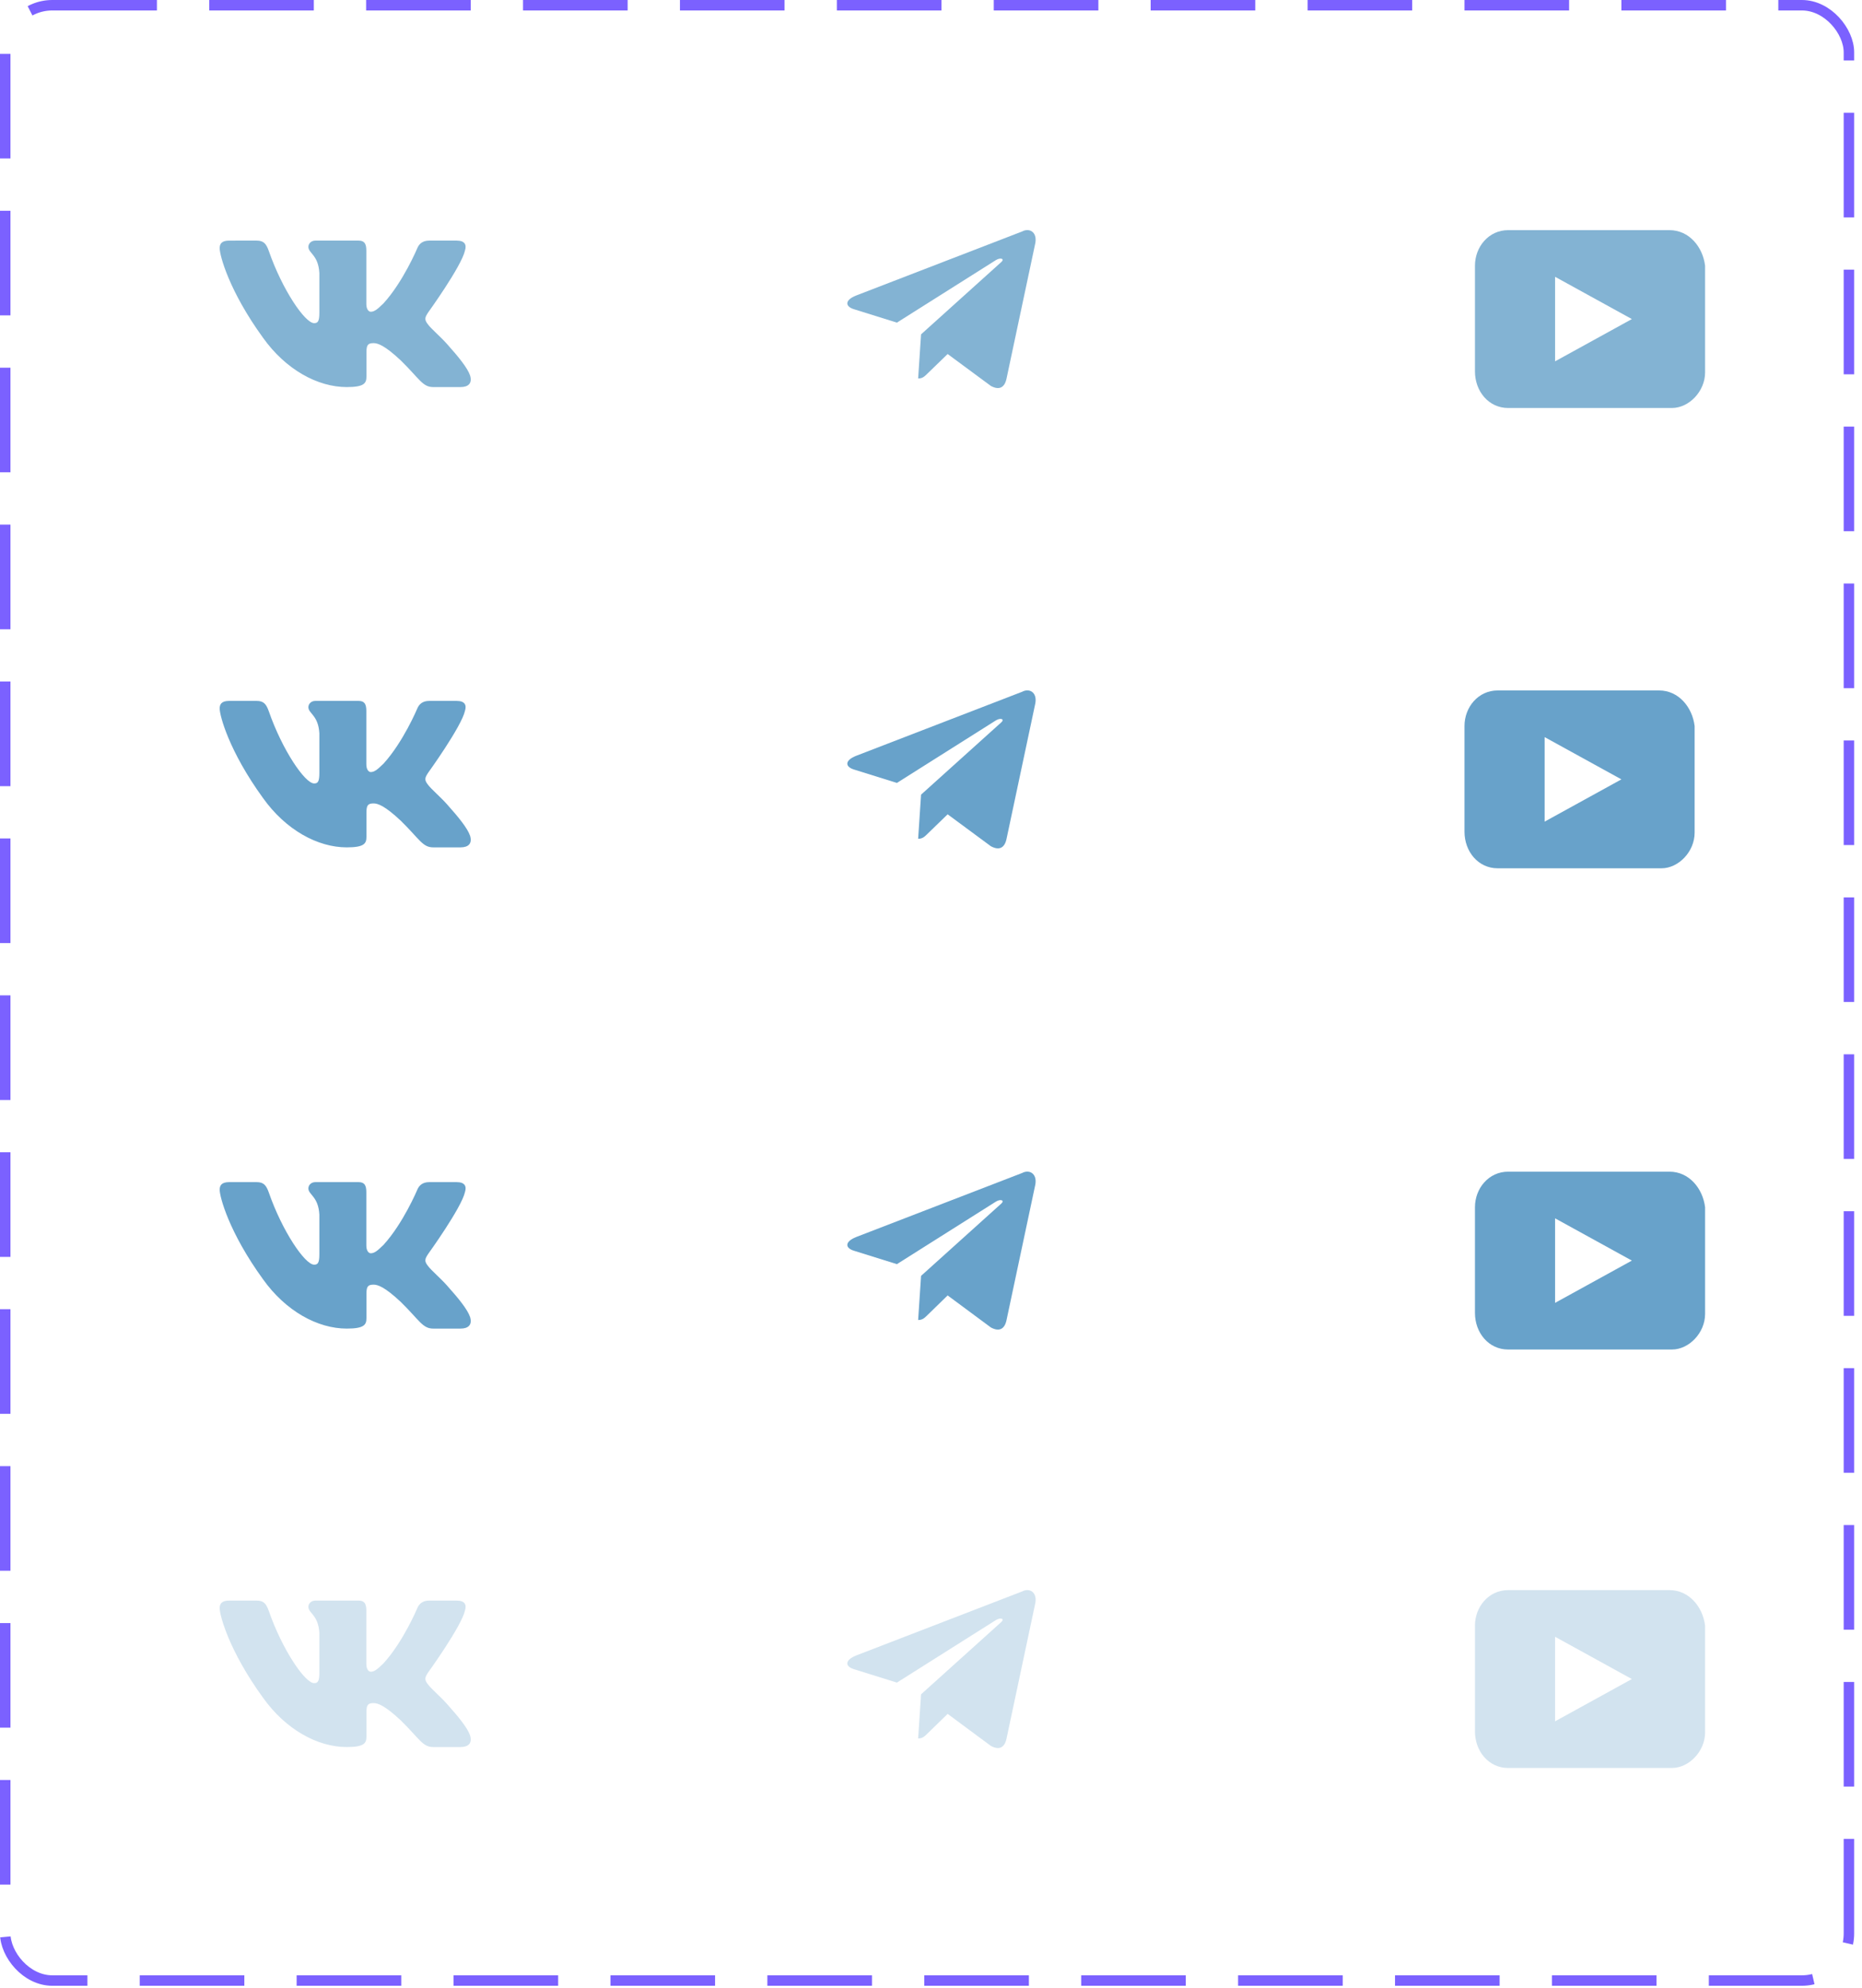 <svg width="178" height="190" fill="none" xmlns="http://www.w3.org/2000/svg"><path d="M159.6 152h-15.43c-1.86 0-3.17 1.6-3.17 3.4v10.1c0 1.9 1.31 3.5 3.17 3.5h15.66c1.64 0 3.17-1.6 3.17-3.4v-10.2c-.22-1.8-1.53-3.4-3.4-3.4Zm-10.94 12.54v-8.08l7.34 4.04-7.34 4.04Z" fill="#68A2CA" fill-opacity=".3"/><path d="M159.6 112h-15.43c-1.86 0-3.17 1.6-3.17 3.4v10.1c0 1.9 1.31 3.5 3.17 3.5h15.66c1.64 0 3.17-1.6 3.17-3.4v-10.2c-.22-1.8-1.53-3.4-3.4-3.4Zm-10.94 12.54v-8.08l7.34 4.04-7.34 4.04ZM158.6 66h-15.43c-1.86 0-3.17 1.6-3.17 3.4v10.1c0 1.9 1.31 3.5 3.17 3.5h15.66c1.64 0 3.17-1.6 3.17-3.4V69.4c-.22-1.8-1.53-3.4-3.4-3.4Zm-10.94 12.54v-8.08L155 74.5l-7.34 4.04Z" fill="#68A2CA"/><path d="M159.6 22h-15.43c-1.86 0-3.17 1.6-3.17 3.4v10.1c0 1.9 1.31 3.5 3.17 3.5h15.66c1.64 0 3.17-1.6 3.17-3.4V25.4c-.22-1.8-1.53-3.4-3.4-3.4Zm-10.94 12.54v-8.08L156 30.5l-7.34 4.04Z" fill="#83B3D3"/><path d="m97.78 152.1-15.94 6.15c-1.09.44-1.08 1.04-.2 1.31l4.1 1.28 9.47-5.98c.44-.27.85-.12.52.18l-7.68 6.92-.28 4.22c.41 0 .6-.19.83-.41l1.99-1.94 4.13 3.06c.77.42 1.31.2 1.5-.7l2.72-12.8c.28-1.11-.43-1.62-1.16-1.3Z" fill="#68A2CA" fill-opacity=".3"/><path d="m97.78 112.1-15.94 6.15c-1.09.44-1.08 1.04-.2 1.31l4.1 1.28 9.47-5.98c.44-.27.85-.12.52.18l-7.68 6.92-.28 4.22c.41 0 .6-.19.83-.41l1.99-1.94 4.13 3.06c.77.42 1.31.2 1.5-.7l2.72-12.8c.28-1.11-.43-1.62-1.16-1.3ZM97.78 66.1l-15.94 6.15c-1.09.43-1.08 1.04-.2 1.31l4.1 1.28 9.47-5.98c.44-.27.85-.12.52.18l-7.68 6.92-.28 4.22c.41 0 .6-.19.83-.41l1.99-1.93 4.13 3.05c.77.42 1.31.2 1.5-.7l2.72-12.8c.28-1.12-.43-1.62-1.16-1.3Z" fill="#68A2CA"/><path d="m97.78 22.1-15.94 6.15c-1.09.43-1.08 1.04-.2 1.31l4.1 1.28 9.47-5.98c.44-.27.85-.12.52.18l-7.68 6.92-.28 4.22c.41 0 .6-.19.83-.41l1.99-1.93 4.13 3.05c.77.42 1.31.2 1.5-.7l2.72-12.8c.28-1.12-.43-1.62-1.16-1.3Z" fill="#83B3D3"/><path fill-rule="evenodd" clip-rule="evenodd" d="M44.45 153.95c.17-.55 0-.95-.8-.95h-2.62c-.67 0-.98.35-1.14.73 0 0-1.34 3.2-3.23 5.27-.61.6-.89.8-1.22.8-.17 0-.42-.2-.42-.74v-5.11c0-.66-.19-.95-.74-.95h-4.13c-.42 0-.67.3-.67.6 0 .61.95.76 1.05 2.5v3.8c0 .84-.16.99-.5.99-.88 0-3.05-3.21-4.33-6.89-.25-.71-.5-1-1.17-1H21.9c-.75 0-.9.35-.9.73 0 .68.89 4.07 4.14 8.55 2.18 3.06 5.23 4.72 8.01 4.72 1.67 0 1.88-.37 1.88-1v-2.32c0-.73.16-.88.69-.88.38 0 1.05.2 2.61 1.67 1.78 1.75 2.07 2.53 3.08 2.53h2.62c.75 0 1.13-.37.91-1.1-.24-.72-1.09-1.77-2.21-3.02-.62-.7-1.53-1.47-1.81-1.86-.4-.49-.28-.7 0-1.14 0 0 3.2-4.43 3.53-5.93Z" fill="#68A2CA" fill-opacity=".3"/><path fill-rule="evenodd" clip-rule="evenodd" d="M44.45 113.95c.17-.55 0-.95-.8-.95h-2.62c-.67 0-.98.35-1.14.73 0 0-1.34 3.2-3.23 5.27-.61.6-.89.8-1.22.8-.17 0-.42-.2-.42-.74v-5.11c0-.66-.19-.95-.74-.95h-4.13c-.42 0-.67.3-.67.6 0 .61.95.76 1.05 2.5v3.8c0 .84-.16.99-.5.99-.88 0-3.05-3.21-4.33-6.89-.25-.71-.5-1-1.17-1H21.9c-.75 0-.9.35-.9.73 0 .68.89 4.07 4.14 8.55 2.18 3.06 5.23 4.72 8.01 4.72 1.67 0 1.88-.37 1.88-1v-2.32c0-.73.16-.88.69-.88.38 0 1.05.2 2.61 1.67 1.78 1.75 2.07 2.53 3.08 2.53h2.62c.75 0 1.13-.37.91-1.1-.24-.72-1.09-1.77-2.21-3.02-.62-.7-1.53-1.47-1.81-1.86-.4-.49-.28-.7 0-1.14 0 0 3.2-4.43 3.53-5.93ZM44.45 67.95c.17-.55 0-.95-.8-.95h-2.62c-.67 0-.98.35-1.14.73 0 0-1.34 3.2-3.23 5.27-.61.6-.89.8-1.22.8-.17 0-.42-.2-.42-.74v-5.11c0-.66-.19-.95-.74-.95h-4.13c-.42 0-.67.3-.67.6 0 .61.95.76 1.05 2.5v3.8c0 .84-.16.99-.5.99-.88 0-3.05-3.21-4.33-6.89-.25-.71-.5-1-1.17-1H21.9c-.75 0-.9.35-.9.73 0 .68.89 4.07 4.14 8.55 2.18 3.06 5.23 4.72 8.01 4.72 1.67 0 1.88-.37 1.88-1v-2.32c0-.73.16-.88.69-.88.38 0 1.05.2 2.61 1.67C40.11 80.22 40.4 81 41.41 81h2.62c.75 0 1.13-.37.91-1.1-.24-.72-1.09-1.77-2.21-3.02-.62-.7-1.53-1.47-1.81-1.86-.4-.49-.28-.7 0-1.14 0 0 3.2-4.43 3.53-5.93Z" fill="#68A2CA"/><path fill-rule="evenodd" clip-rule="evenodd" d="M44.45 23.95c.17-.55 0-.95-.8-.95h-2.62c-.67 0-.98.35-1.14.73 0 0-1.34 3.2-3.23 5.27-.61.6-.89.8-1.22.8-.17 0-.42-.2-.42-.74v-5.11c0-.66-.19-.95-.74-.95h-4.13c-.42 0-.67.3-.67.6 0 .61.95.76 1.05 2.5v3.8c0 .84-.16.99-.5.99-.88 0-3.05-3.21-4.33-6.89-.25-.71-.5-1-1.17-1H21.9c-.75 0-.9.35-.9.73 0 .68.89 4.07 4.14 8.55 2.18 3.06 5.23 4.72 8.01 4.72 1.67 0 1.88-.37 1.88-1v-2.32c0-.73.16-.88.69-.88.38 0 1.05.2 2.61 1.67C40.11 36.22 40.4 37 41.41 37h2.62c.75 0 1.13-.37.91-1.1-.24-.72-1.09-1.77-2.21-3.02-.62-.7-1.53-1.47-1.81-1.86-.4-.49-.28-.7 0-1.14 0 0 3.2-4.43 3.53-5.93Z" fill="#83B3D3"/><rect x=".5" y=".5" width="176.25" height="188.82" rx="4.5" stroke="#7B61FF" stroke-dasharray="10 5"/></svg>